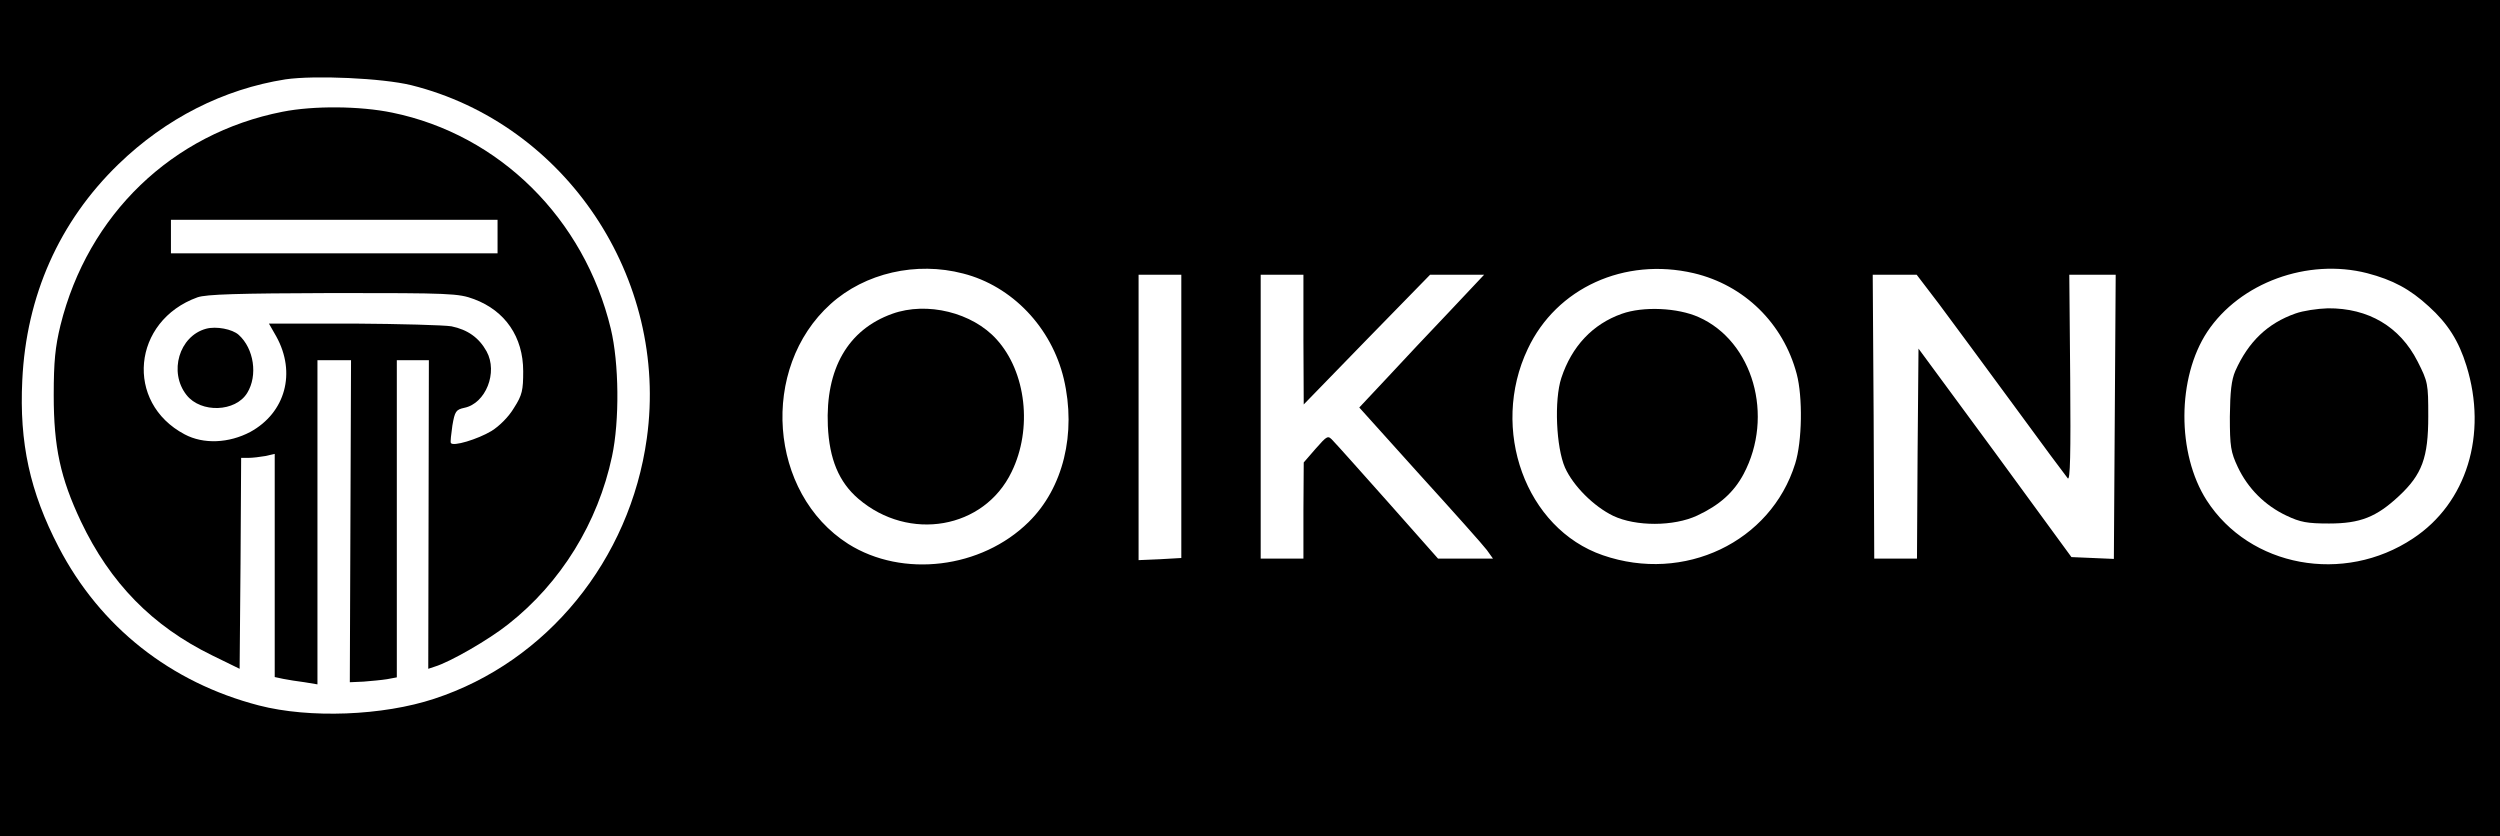 <?xml version="1.0" standalone="no"?>
<!DOCTYPE svg PUBLIC "-//W3C//DTD SVG 20010904//EN"
 "http://www.w3.org/TR/2001/REC-SVG-20010904/DTD/svg10.dtd">
<svg version="1.0" xmlns="http://www.w3.org/2000/svg"
 width="819pt" height="274pt" viewBox="0 0 819 274"
 preserveAspectRatio="xMidYMid meet">

<g transform="translate(0,274) scale(0.1,-0.1)"
fill="currentColor" stroke="none">
<path d="M0 1370 l0 -1370 4095 0 4095 0 0 1370 0 1370 -4095 0 -4095 0 0
-1370z m1347 1091 c506 -126 845 -633 772 -1157 -55 -398 -327 -732 -696 -853
-169 -56 -409 -65 -575 -22 -289 75 -520 257 -656 519 -94 181 -129 341 -119
546 13 277 121 520 315 708 155 150 344 246 547 278 96 14 318 4 412 -19z
m1808 -617 c161 -41 290 -177 330 -345 42 -179 -2 -358 -115 -469 -155 -153
-413 -184 -591 -72 -261 166 -291 576 -58 786 113 102 281 140 434 100z m2394
1 c165 -39 293 -164 337 -330 20 -75 18 -221 -5 -294 -80 -257 -364 -392 -630
-300 -253 87 -371 413 -246 676 94 200 317 301 544 248z m2206 0 c84 -22 140
-52 202 -109 62 -56 98 -113 123 -194 70 -225 1 -450 -175 -566 -227 -151
-535 -94 -676 125 -98 153 -97 402 2 552 107 161 329 242 524 192z m-3885
-469 l0 -464 -70 -4 -70 -3 0 468 0 467 70 0 70 0 0 -464z m400 252 l1 -213
207 213 207 212 89 0 88 0 -113 -120 c-63 -66 -155 -164 -205 -218 l-91 -97
198 -220 c110 -121 209 -232 220 -247 l20 -28 -90 0 -90 0 -162 183 c-89 100
-170 191 -181 202 -18 20 -19 19 -58 -25 l-39 -45 -1 -157 0 -158 -70 0 -70 0
0 465 0 465 70 0 70 0 0 -212z m2083 115 c40 -54 149 -201 242 -328 92 -126
173 -235 179 -242 8 -9 10 81 8 327 l-3 340 76 0 76 0 -3 -465 -3 -466 -69 3
-70 3 -250 342 -251 341 -3 -344 -2 -344 -70 0 -70 0 -2 465 -3 465 72 0 72 0
74 -97z"/>
<path d="M926 2374 c-362 -71 -638 -337 -728 -700 -17 -70 -22 -118 -22 -229
0 -170 22 -271 89 -413 96 -202 234 -343 430 -439 l90 -44 3 346 2 345 24 0
c13 0 38 3 55 6 l31 7 0 -366 0 -365 28 -6 c15 -3 46 -8 70 -11 l42 -7 0 531
0 531 55 0 55 0 -2 -527 -2 -528 45 2 c24 2 59 5 77 8 l32 6 0 519 0 520 53 0
52 0 -1 -505 -1 -506 21 7 c50 15 177 88 241 139 173 136 294 333 340 550 25
117 23 306 -4 418 -87 361 -365 636 -716 708 -106 22 -258 23 -359 3z m704
-409 l0 -55 -535 0 -535 0 0 55 0 55 535 0 535 0 0 -55z m-77 -205 c102 -38
161 -124 161 -236 0 -62 -3 -78 -30 -120 -17 -29 -48 -60 -74 -76 -45 -27
-127 -52 -133 -39 -2 3 1 29 5 57 8 47 12 52 39 58 70 14 111 116 73 185 -25
45 -62 71 -115 82 -24 4 -169 8 -321 9 l-277 0 24 -42 c66 -119 30 -250 -85
-313 -70 -37 -153 -41 -215 -8 -197 104 -172 372 42 449 29 10 130 13 445 14
383 0 410 -1 461 -20z"/>
<path d="M675 1663 c-88 -24 -123 -142 -64 -217 47 -60 161 -56 199 7 35 57
22 145 -28 190 -21 19 -74 29 -107 20z"/>
<path d="M2923 1712 c-145 -52 -219 -180 -211 -367 5 -109 36 -184 100 -239
166 -142 412 -99 502 88 69 141 48 327 -49 434 -79 88 -228 125 -342 84z"/>
<path d="M5313 1712 c-96 -34 -164 -107 -198 -210 -24 -73 -17 -228 12 -294
27 -60 94 -127 158 -158 74 -35 198 -35 275 1 73 34 120 76 152 136 101 190
31 435 -147 514 -69 31 -182 36 -252 11z"/>
<path d="M7520 1713 c-91 -32 -154 -92 -197 -188 -13 -30 -17 -68 -18 -150 0
-98 3 -116 26 -165 33 -70 89 -126 159 -159 46 -22 69 -26 140 -26 102 0 155
21 229 90 76 71 96 126 96 261 0 107 -1 113 -35 180 -58 114 -161 175 -294
174 -34 -1 -81 -8 -106 -17z"/>
</g>
</svg>
